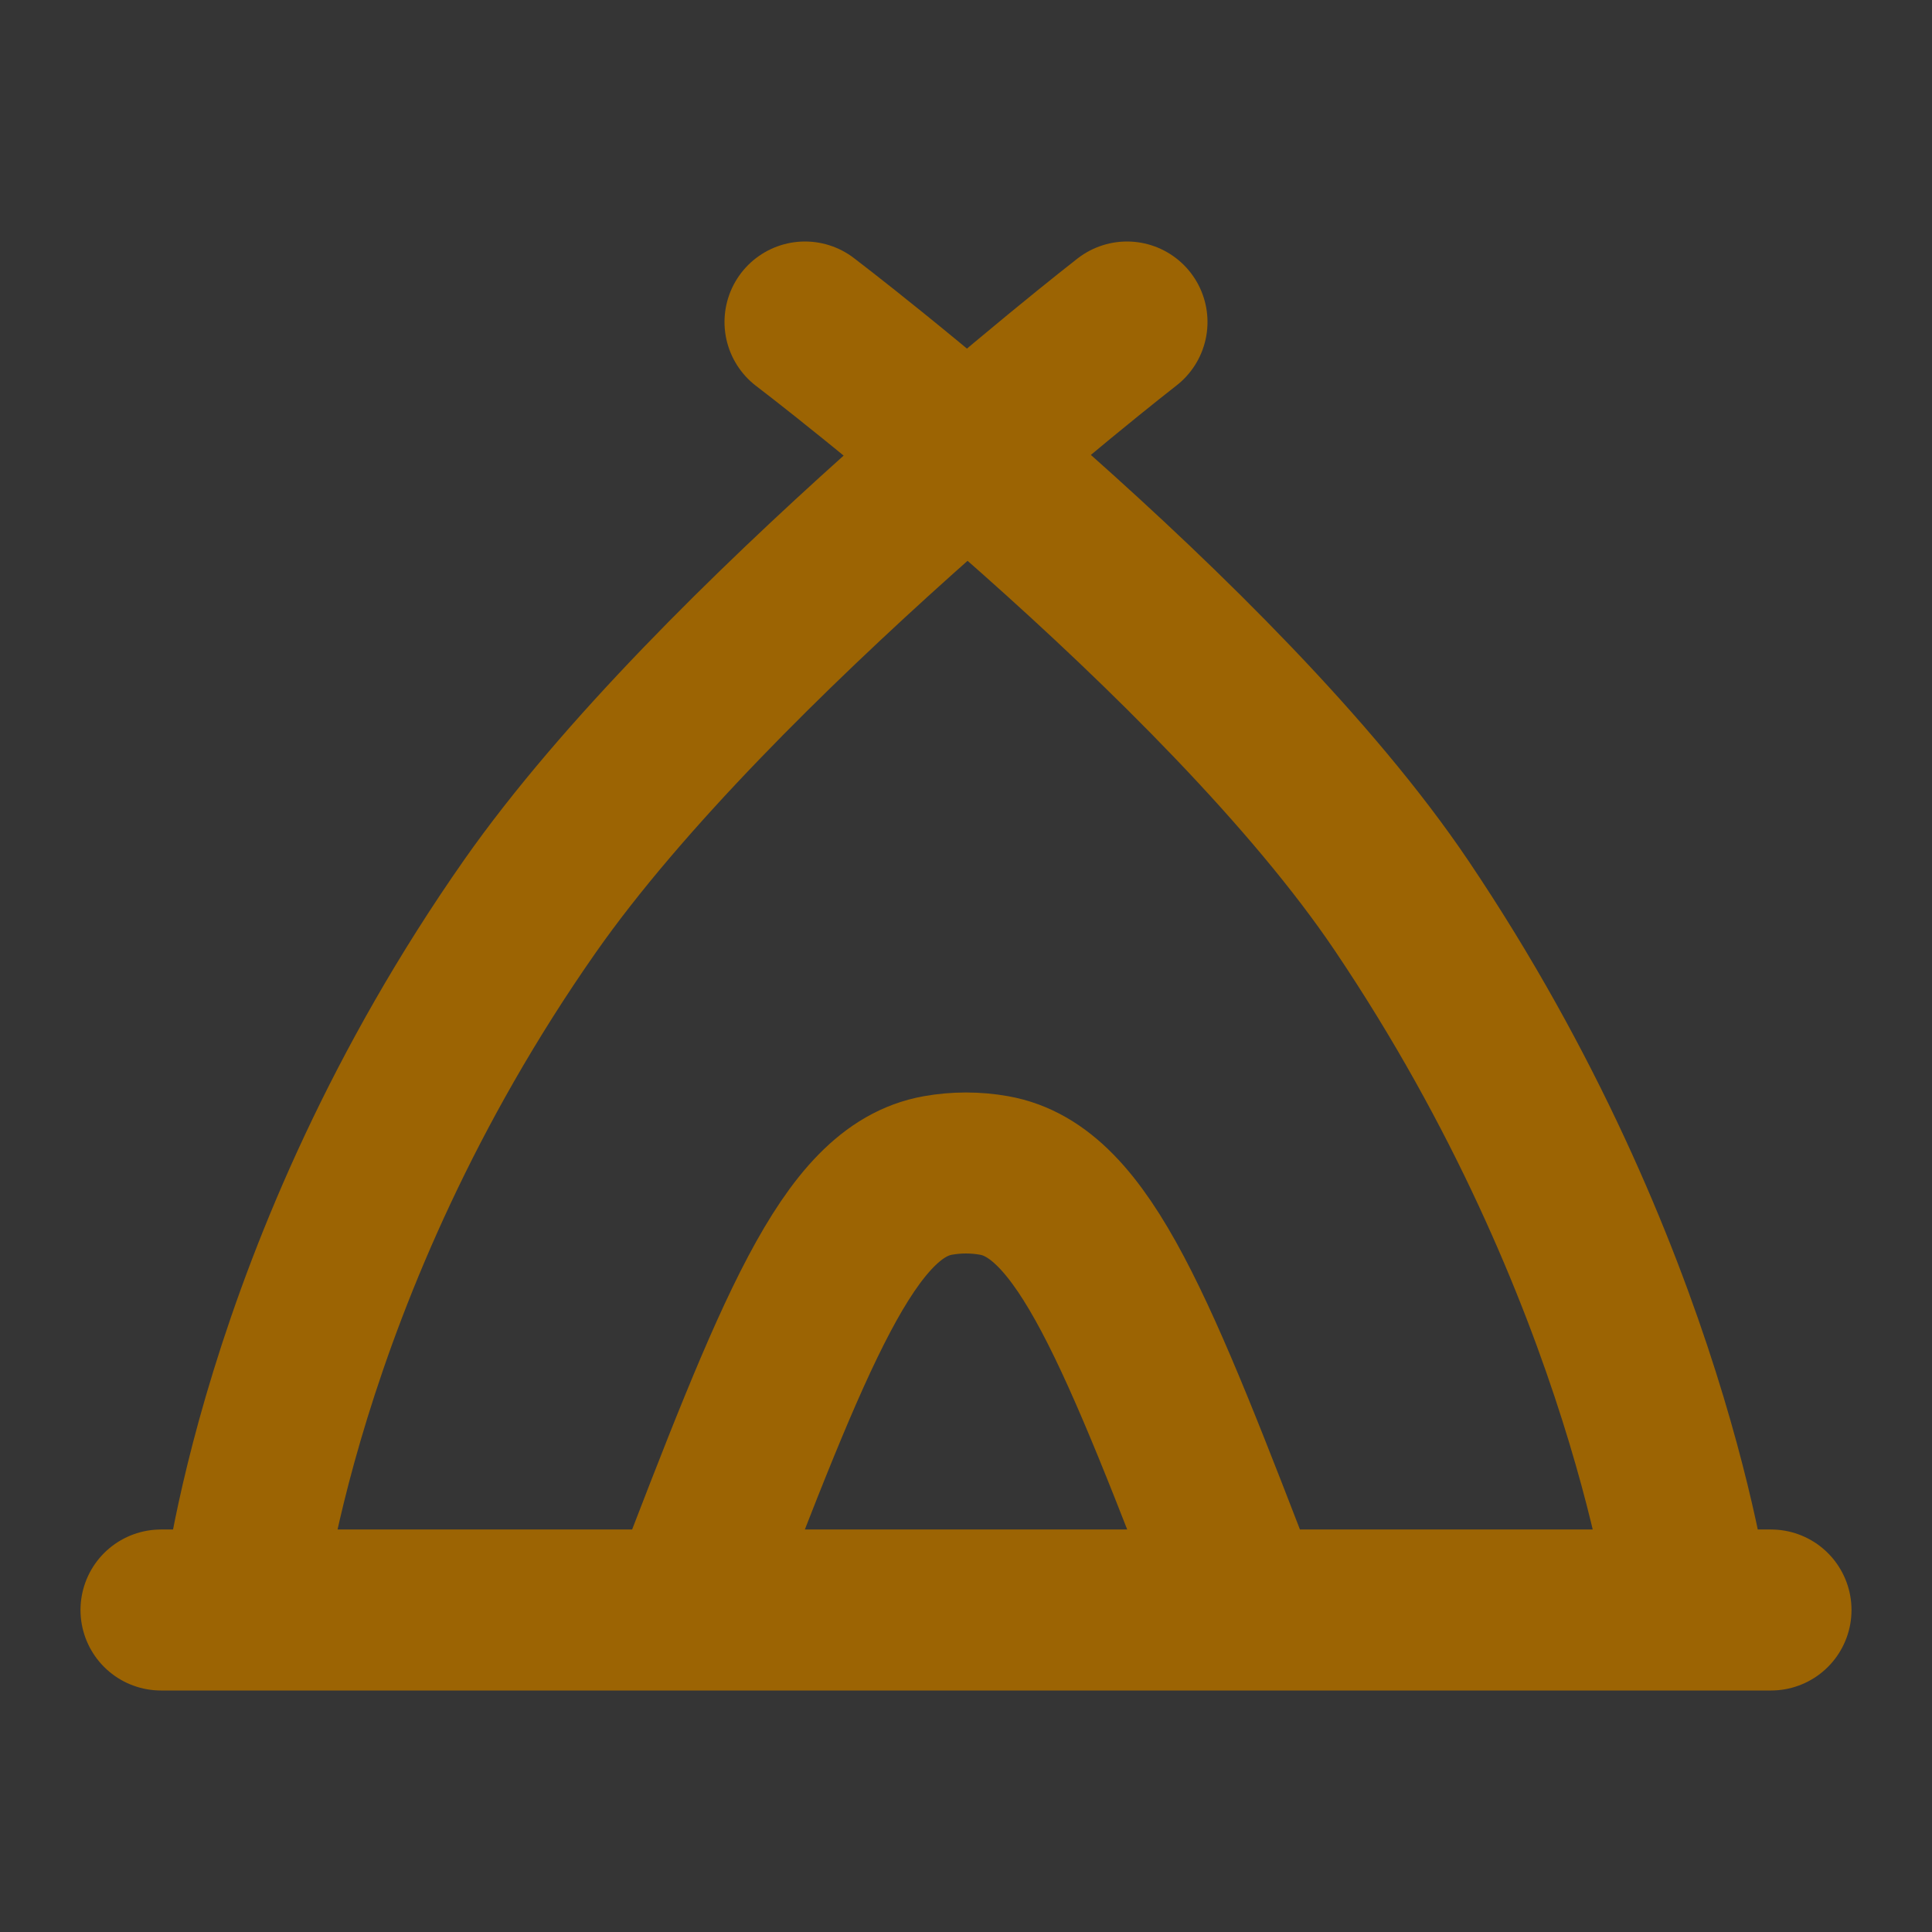 <svg width="24" height="24" viewBox="0 0 24 24" fill="none" xmlns="http://www.w3.org/2000/svg">
<rect x="0" y="0" width="24" height="24" fill="#333333" stroke="none"/>
<path d="M24 0V24H0V0H24Z" fill="white" fill-opacity="0.01"/>
<path d="M3 20C3 20 3.428 15.764 6.583 11.258C8.877 7.982 14 4 14 4M10 4C10 4 15.185 7.94 17.417 11.259C20.488 15.823 21 20 21 20M2 20H22M8.539 20V20C9.872 16.533 10.539 14.799 11.651 14.602C11.882 14.561 12.118 14.561 12.349 14.602C13.461 14.799 14.128 16.533 15.462 20V20" stroke="#9C6403" stroke-width="2" stroke-linecap="round" stroke-linejoin="round"/>
</svg>
